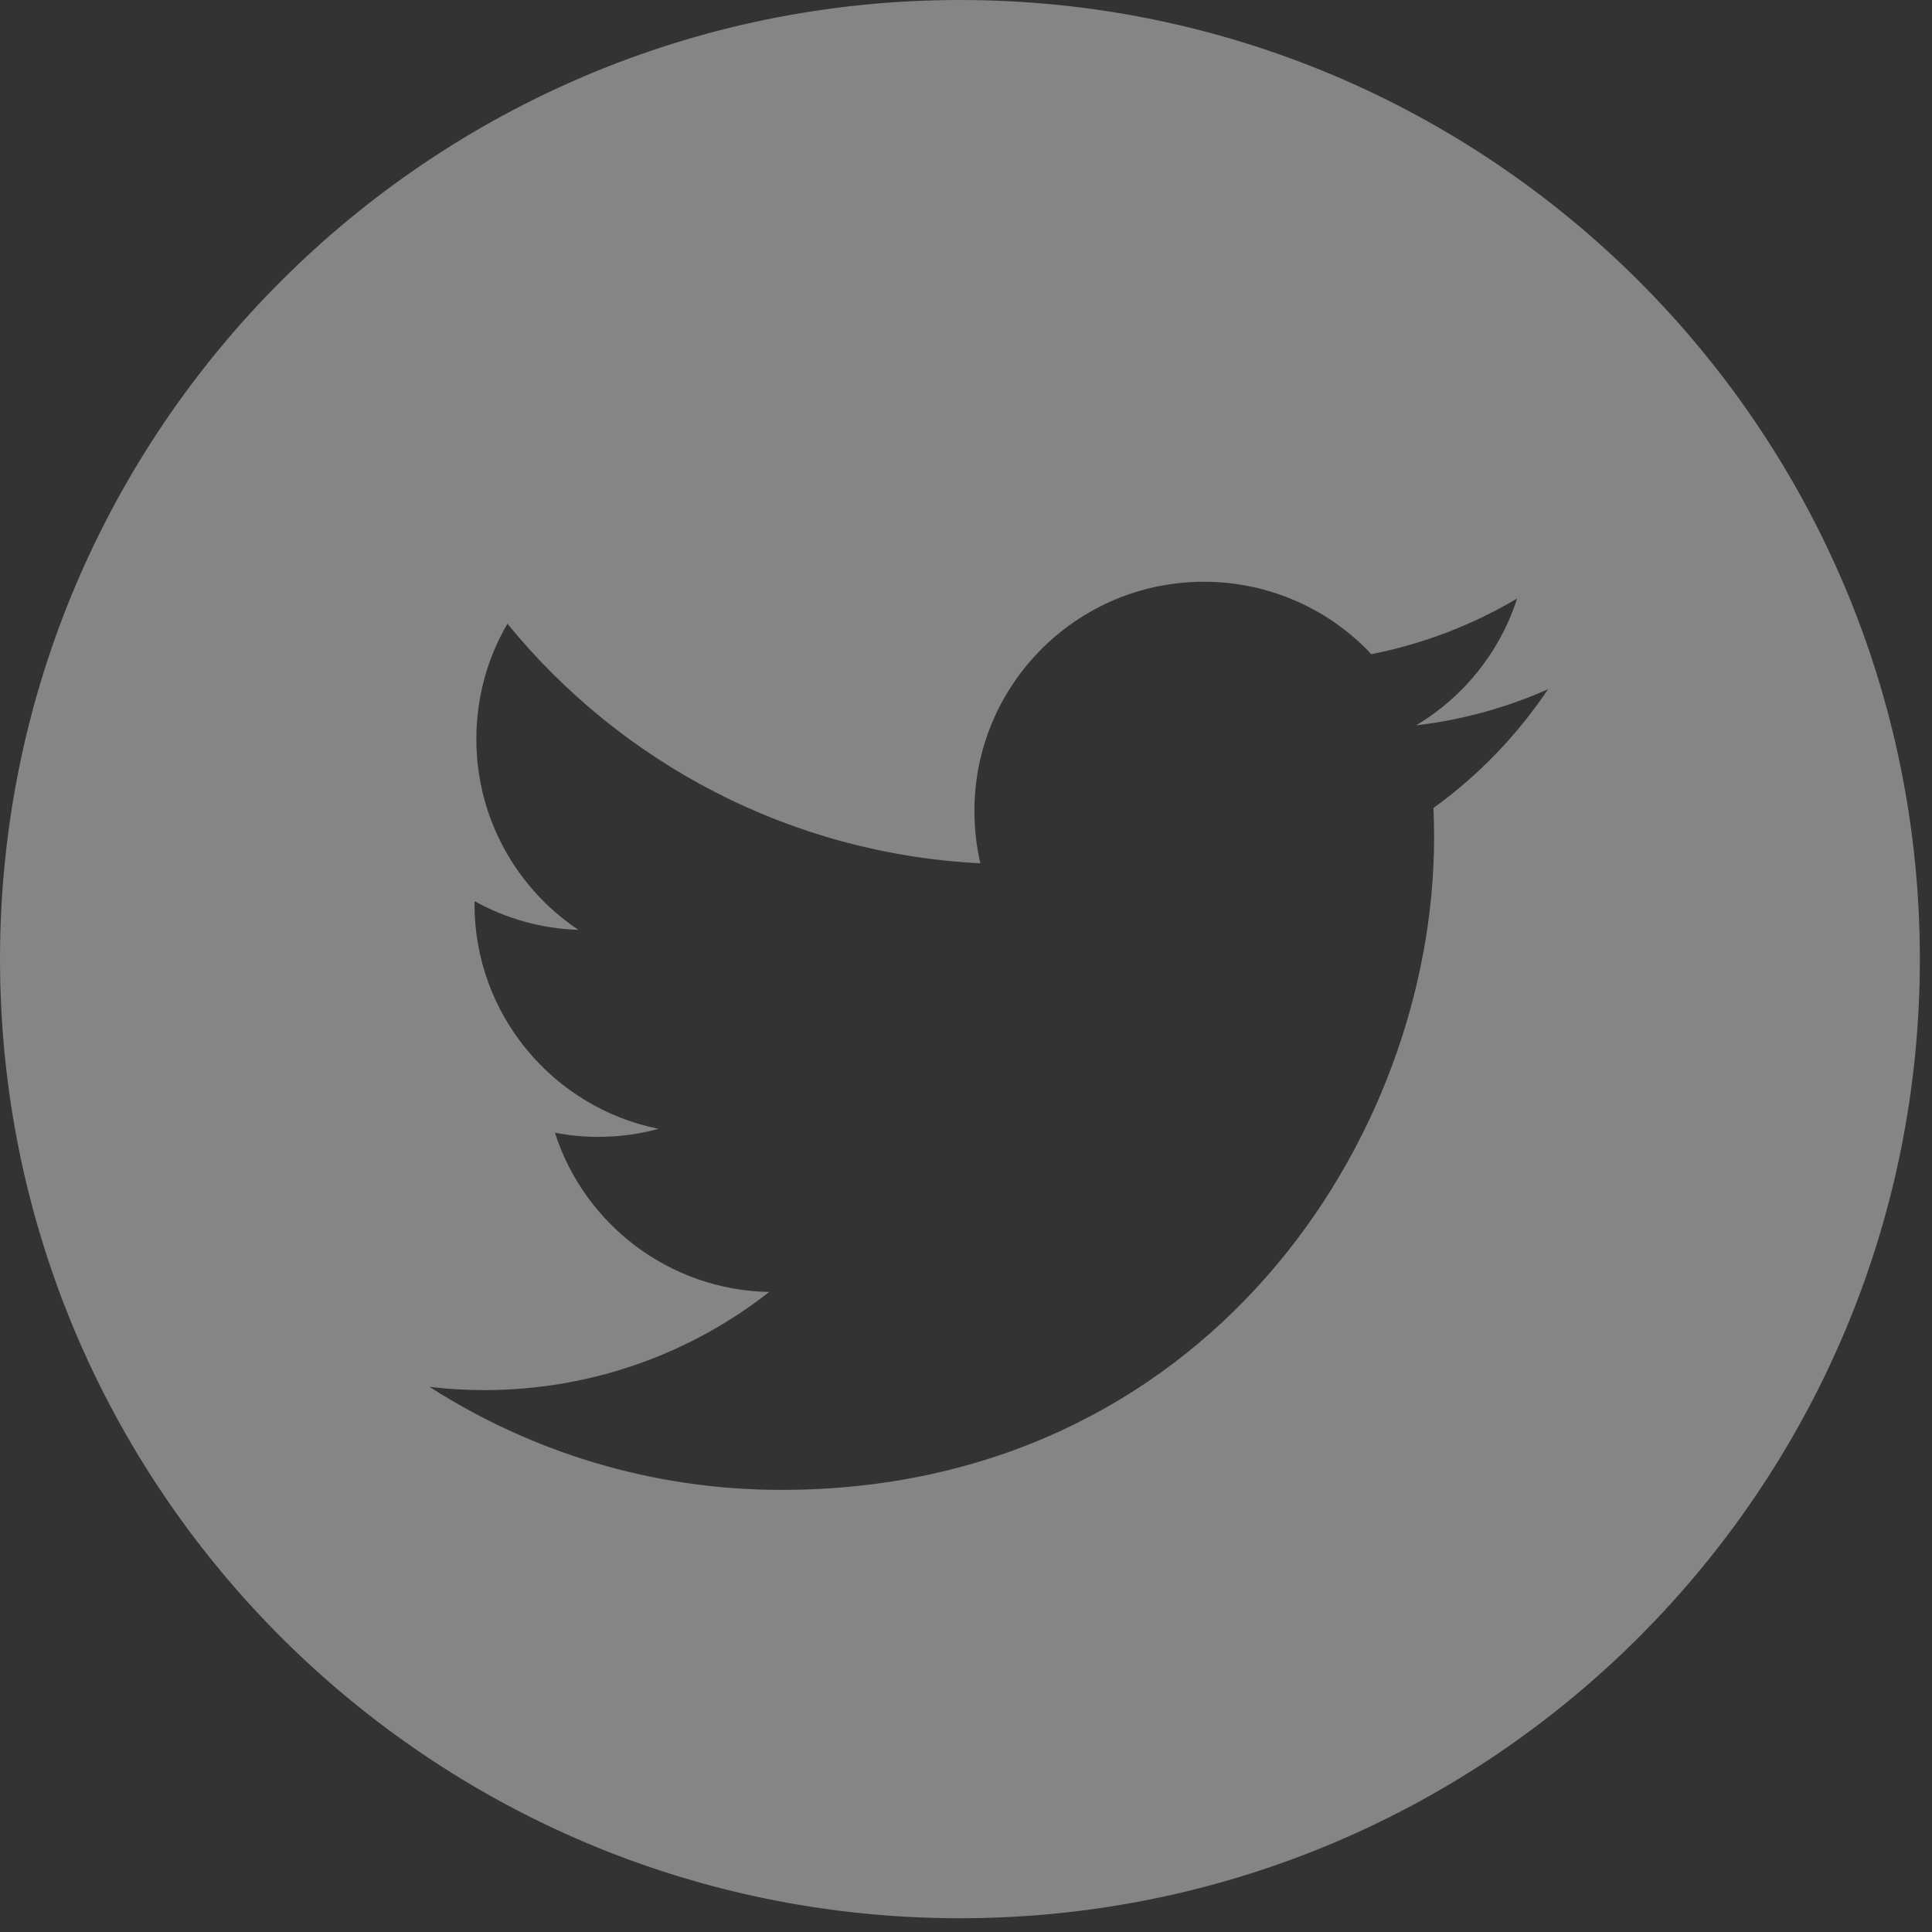 <?xml version="1.0" encoding="UTF-8"?>
<svg width="25px" height="25px" viewBox="0 0 25 25" version="1.1" xmlns="http://www.w3.org/2000/svg" xmlns:xlink="http://www.w3.org/1999/xlink">
    <rect x="0" y="0" width="25" height="25" fill="#333333" stroke="none"/>
    <!-- Generator: sketchtool 42 (36781) - http://www.bohemiancoding.com/sketch -->
    <title>20313BBC-E552-4ACD-9875-56588F4E8F9C</title>
    <desc>Created with sketchtool.</desc>
    <defs></defs>
    <g id="Footer" stroke="none" stroke-width="1" fill="none" fill-rule="evenodd" opacity="0.4">
        <g id="footer_V3" transform="translate(-287, -613)" fill="#FFFFFF">
            <g id="Group-4" transform="translate(246, 613)">
                <g id="twitter-(1)" transform="translate(41, 0)">
                    <g id="Capa_1">
                        <g id="Group">
                            <path d="M12.422,24.822 C5.562,24.822 0,19.266 0,12.411 C0,5.557 5.562,0 12.422,0 C19.282,0 24.843,5.557 24.843,12.411 C24.843,19.266 19.282,24.822 12.422,24.822 Z M20.031,8.919 C19.498,9.155 18.926,9.315 18.325,9.386 C18.938,9.019 19.409,8.438 19.631,7.745 C19.057,8.085 18.421,8.332 17.745,8.465 C17.204,7.888 16.432,7.528 15.578,7.528 C13.938,7.528 12.609,8.857 12.609,10.495 C12.609,10.727 12.635,10.954 12.686,11.171 C10.218,11.047 8.03,9.866 6.566,8.071 C6.31,8.509 6.164,9.019 6.164,9.563 C6.164,10.592 6.688,11.5 7.484,12.032 C6.998,12.017 6.54,11.883 6.14,11.66 C6.14,11.673 6.14,11.686 6.14,11.698 C6.14,13.135 7.163,14.334 8.521,14.607 C8.273,14.675 8.01,14.711 7.739,14.711 C7.548,14.711 7.362,14.692 7.181,14.658 C7.558,15.836 8.655,16.694 9.954,16.718 C8.938,17.514 7.658,17.988 6.266,17.988 C6.027,17.988 5.79,17.974 5.558,17.946 C6.872,18.788 8.433,19.279 10.109,19.279 C15.571,19.279 18.557,14.759 18.557,10.838 C18.557,10.71 18.554,10.582 18.549,10.455 C19.129,10.037 19.633,9.514 20.031,8.919 Z" id="Combined-Shape"></path>
                        </g>
                    </g>
                </g>
            </g>
        </g>
    </g>
</svg>